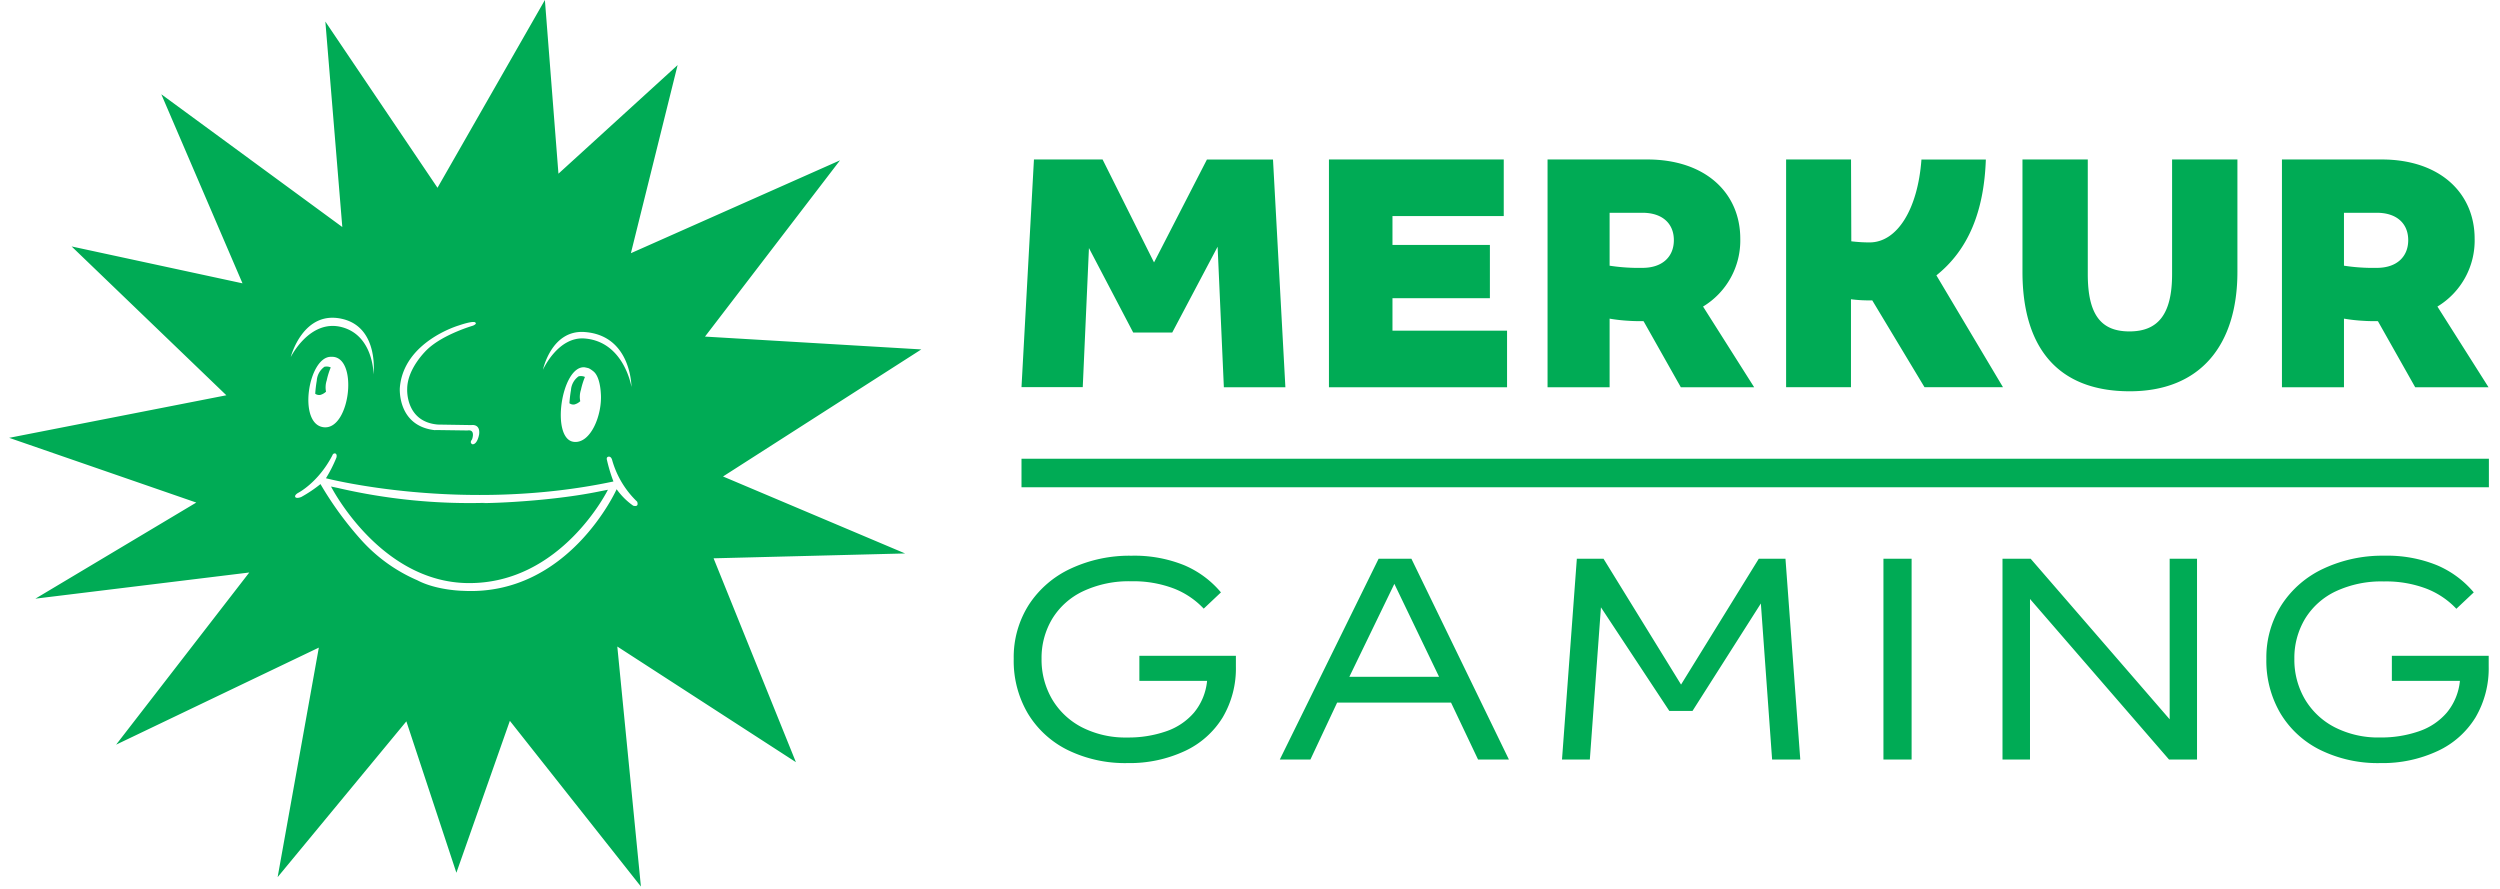 <svg xmlns="http://www.w3.org/2000/svg" width="90" height="32" fill="none"><g clip-path="url(#a)"><path fill="#00AB55" fill-rule="evenodd" d="m26.029 17.153 7.138-4.574-7.787-.462 4.86-6.345-7.528 3.343 1.682-6.772-4.29 3.91L19.616 0 15.75 6.76 11.713.777l.61 7.396-6.516-4.779 2.923 6.806-6.152-1.328 5.571 5.358L.33 15.762l6.736 2.33-5.792 3.46 7.7-.942-4.794 6.198 7.298-3.494-1.483 8.262 4.634-5.608 1.801 5.451 1.925-5.469 4.718 5.966-.85-8.641 6.43 4.163-2.964-7.339 6.895-.175-6.555-2.771Zm-15.563-4.297s.682-1.38 1.835-1.08c1.152.3 1.146 1.704 1.146 1.704s.202-1.66-1.088-1.99c-1.447-.369-1.893 1.366-1.893 1.366Zm6.362 2.641-1.158-.016.003.007c-1.381-.142-1.279-1.524-1.279-1.524.13-1.668 2.123-2.248 2.123-2.248s.573-.202.605-.092c0 0 .051.034-.094.1 0 0-1.052.302-1.632.842 0 0-.737.67-.737 1.441 0 0-.07 1.179 1.105 1.277l1.205.019s.326-.06.28.331c0 0-.057.361-.237.361 0 0-.127-.04-.02-.174 0 0 .145-.372-.164-.324Zm5.206 1.053c.16.575.471 1.097.903 1.51 0 0 .089.207-.142.145a2.496 2.496 0 0 1-.596-.593s-1.725 3.855-5.528 3.658c0 0-.953-.013-1.651-.382a5.808 5.808 0 0 1-2.043-1.479 12.256 12.256 0 0 1-1.44-1.982c-.216.175-.448.33-.692.465-.175.067-.211.007-.211.007-.05-.072.094-.153.094-.153s.721-.362 1.235-1.348c0 0 .028-.1.119-.069 0 0 .06.027.029.145-.105.258-.23.506-.377.743 0 0 4.899 1.274 10.35.116a5.666 5.666 0 0 1-.233-.77s-.039-.105.055-.123c0 0 .087-.022.128.11Zm-10.117.965s1.75 3.44 4.923 3.476c3.37.04 5.045-3.36 5.045-3.36l-.281.055c-2.12.438-4.783.442-4.092.416a20.979 20.979 0 0 1-5.348-.535l-.247-.052Zm10.815-3.59s0-1.84-1.671-1.971c-1.21-.1-1.515 1.358-1.515 1.358s.54-1.213 1.515-1.125c1.409.122 1.67 1.737 1.67 1.737Zm-10.825-1.08c-.815.01-1.2 2.45-.242 2.537.957.089 1.253-2.614.242-2.536Zm-.421.577a.66.66 0 0 1 .195-.219.417.417 0 0 1 .122-.005.314.314 0 0 1 .104.03 2.57 2.57 0 0 0-.145.466.797.797 0 0 0-.025.406.49.49 0 0 1-.205.117.247.247 0 0 1-.184-.042 4.4 4.4 0 0 1 .056-.472.659.659 0 0 1 .082-.281Zm10.145.753c-.017-.329-.095-.678-.278-.814a.955.955 0 0 0-.156-.103 1.392 1.392 0 0 0-.158-.036c-.834-.052-1.222 2.59-.38 2.685.607.07 1.024-.97.972-1.732Zm-.799-.628a.66.66 0 0 0-.277.5 4.407 4.407 0 0 0-.056.47.24.24 0 0 0 .184.043.49.49 0 0 0 .206-.117.799.799 0 0 1 .024-.406c.034-.16.082-.315.145-.466a.314.314 0 0 0-.104-.03.414.414 0 0 0-.122.006Zm18.86-7.806h-2.47l-.448 8.196h2.205l.223-5.007 1.593 3.04h1.406l1.633-3.088.225 5.06h2.215l-.446-8.2H43.45l-1.905 3.705-1.852-3.706Zm14.443 0h-6.293v8.2h6.412v-2.037h-4.125v-1.169h3.507V8.817h-3.507V7.779h4.006V5.74Zm1.577 0H59.3c2.116 0 3.35 1.222 3.35 2.851a2.779 2.779 0 0 1-1.34 2.444l1.84 2.905h-2.64l-1.342-2.379c-.157 0-.341 0-.525-.013a5.967 5.967 0 0 1-.697-.078v2.47h-2.234v-8.2Zm4.547 2.905c0-.605-.42-.986-1.13-.986h-1.183v1.905c.392.06.787.086 1.183.078.723 0 1.13-.406 1.13-.997Zm12.55-2.905v4.047c0 2.682 1.234 4.298 3.862 4.298 2.549 0 3.876-1.67 3.876-4.298V5.741h-2.352v4.127c0 1.458-.512 2.063-1.537 2.063s-1.498-.605-1.498-2.063V5.74h-2.352Zm9.34 0h3.588c2.116 0 3.35 1.222 3.35 2.851a2.777 2.777 0 0 1-1.34 2.444l1.84 2.905h-2.64l-1.342-2.379c-.158 0-.342 0-.525-.013a5.965 5.965 0 0 1-.697-.078v2.47H82.15v-8.2Zm4.547 2.905c0-.605-.42-.986-1.13-.986h-1.183v1.905c.392.06.787.086 1.183.078.723 0 1.13-.406 1.13-.997ZM66.636 5.74H64.3v8.2h2.335v-3.167c.254.033.51.046.766.04l1.882 3.127h2.825L69.71 9.913c1.136-.907 1.715-2.28 1.78-4.17h-2.318c-.13 1.778-.867 2.984-1.868 2.984-.22 0-.439-.014-.657-.04l-.01-2.946ZM89.6 16.514H36.774v1.027H89.6v-1.027ZM38.44 27.002c.67.325 1.41.485 2.154.469a4.705 4.705 0 0 0 2.062-.435 3.154 3.154 0 0 0 1.361-1.21c.326-.556.49-1.192.475-1.836v-.382h-3.475v.903h2.438c-.04.419-.202.816-.469 1.141-.27.313-.62.547-1.013.678a4.126 4.126 0 0 1-1.384.22 3.443 3.443 0 0 1-1.645-.37 2.663 2.663 0 0 1-1.072-1.014 2.83 2.83 0 0 1-.376-1.448 2.737 2.737 0 0 1 .382-1.437c.265-.434.652-.78 1.112-.996a3.875 3.875 0 0 1 1.737-.359 4.094 4.094 0 0 1 1.53.26c.408.158.776.406 1.077.725l.62-.585a3.511 3.511 0 0 0-1.327-.98 4.778 4.778 0 0 0-1.894-.34 4.997 4.997 0 0 0-2.183.462 3.601 3.601 0 0 0-1.512 1.304 3.51 3.51 0 0 0-.544 1.946c-.016.69.16 1.372.51 1.969a3.463 3.463 0 0 0 1.436 1.315Zm7.633.341 3.557-7.228h1.181l3.51 7.228H53.21l-.973-2.05h-4.1l-.962 2.05h-1.1Zm2.503-2.977h3.231l-1.61-3.347-1.621 3.347Zm8.19-4.25-.534 7.227h1.002l.4-5.479 2.462 3.73h.834l2.461-3.869.405 5.618h1.014l-.533-7.228h-.961l-2.798 4.53-2.791-4.53h-.962Zm11.038 7.227v-7.228h1.014v7.228h-1.014Zm4.286-7.228v7.228h.99v-5.78l5.005 5.78h1.008v-7.228h-.985v5.78l-5.004-5.78h-1.014Zm13.6 7.356a4.704 4.704 0 0 1-2.155-.47 3.453 3.453 0 0 1-1.436-1.314 3.737 3.737 0 0 1-.51-1.97 3.51 3.51 0 0 1 .55-1.945c.371-.569.895-1.02 1.512-1.304a4.997 4.997 0 0 1 2.183-.463c.648-.016 1.293.1 1.894.342a3.52 3.52 0 0 1 1.327.979l-.626.59a2.95 2.95 0 0 0-1.077-.724 4.091 4.091 0 0 0-1.53-.26 3.875 3.875 0 0 0-1.73.353c-.461.216-.848.562-1.113.996-.257.435-.39.932-.382 1.437a2.815 2.815 0 0 0 .376 1.448c.255.432.626.783 1.072 1.013a3.44 3.44 0 0 0 1.645.37 4.13 4.13 0 0 0 1.384-.22c.393-.13.743-.364 1.013-.677.267-.325.43-.722.47-1.14h-2.45v-.904h3.486v.382c.015.644-.15 1.28-.474 1.836-.325.529-.799.95-1.362 1.21-.647.3-1.354.449-2.067.435Z" clip-rule="evenodd"/></g><defs><clipPath id="a"><path fill="#fff" d="M.33 0h89.34v32H.33z"/></clipPath></defs></svg>